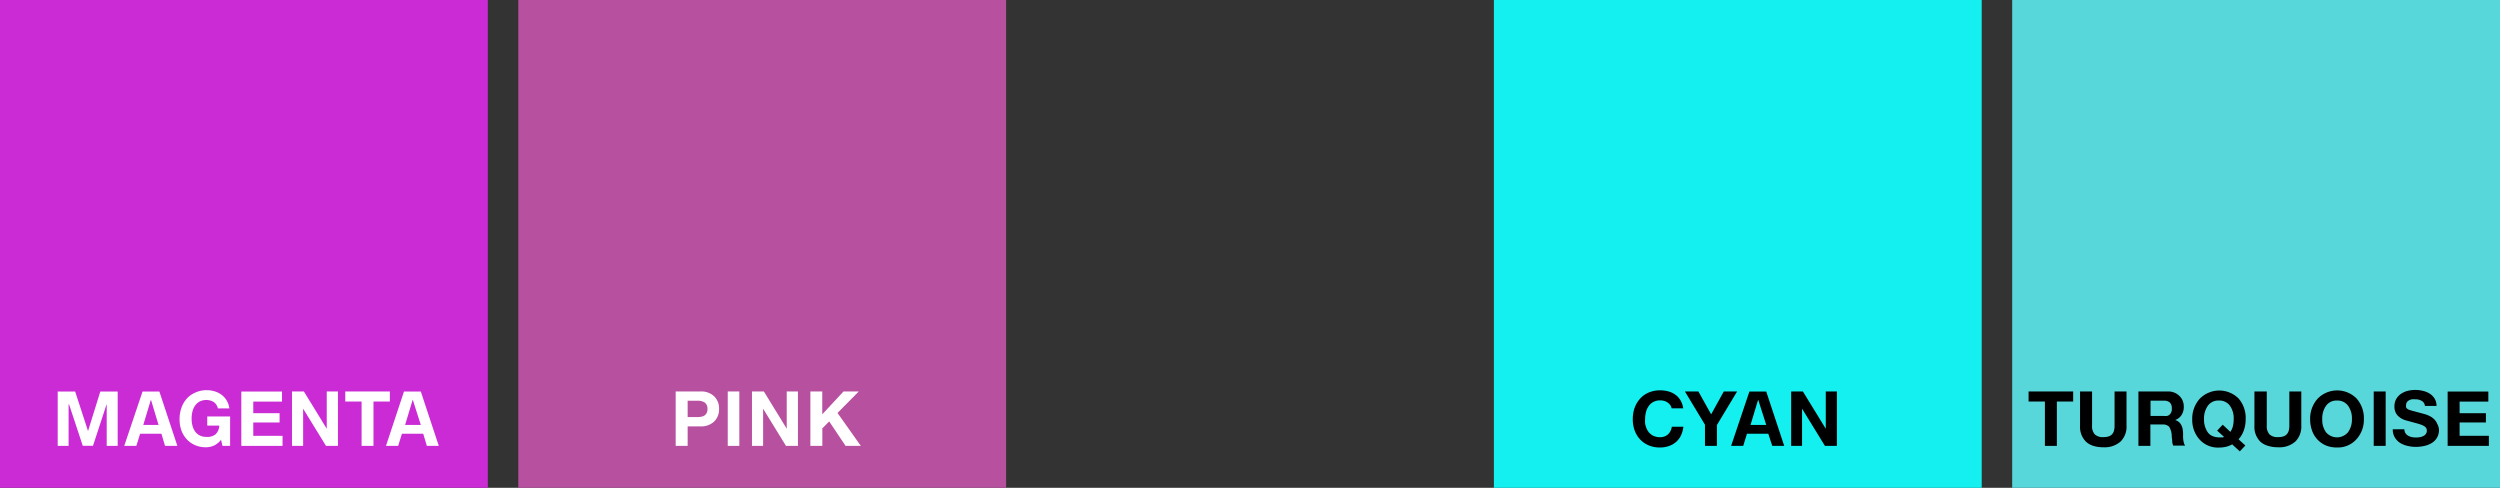 <svg xmlns="http://www.w3.org/2000/svg" viewBox="0 0 328 64"><rect x="0" y="0" width="328" height="64" fill="#333333" stroke="none"/><defs><style>.cls-1{fill:#b7519f;}.cls-2{fill:#58d7da;}.cls-3{fill:#cb2bd5;}.cls-4{fill:#fff;}.cls-5{fill:#14f0f0;}</style></defs><title>Artboard 16</title><g id="Colors"><rect class="cls-1" x="68" width="64" height="64"/><rect class="cls-2" x="264" width="64" height="64"/><rect class="cls-3" width="64" height="64"/><path class="cls-4" d="M14,58.5V53h0l-1.8,5.49H10.86l-1.8-5.44H9V58.5H7.57V51.37H9.86l1.69,5.18h0l1.61-5.18h2.28V58.5Z"/><path class="cls-4" d="M21.65,58.5l-.47-1.59h-2.8l-.49,1.59H16.3l2.4-7.13h2.21l2.36,7.13ZM19.8,52.43h0l-1,3.32H20.8Z"/><path class="cls-4" d="M27.07,51.19a3.73,3.73,0,0,1,1.11.16,2.92,2.92,0,0,1,.92.47,2.55,2.55,0,0,1,.66.76,2.68,2.68,0,0,1,.33,1h-1.5a1.51,1.51,0,0,0-.21-.49,1.3,1.3,0,0,0-.34-.34,1.51,1.51,0,0,0-.44-.2,2,2,0,0,0-.53-.07,1.84,1.84,0,0,0-.87.2,1.69,1.69,0,0,0-.6.53,2.36,2.36,0,0,0-.35.78,3.82,3.82,0,0,0-.11.94,3.68,3.68,0,0,0,.1.87,2.33,2.33,0,0,0,.33.77,1.74,1.74,0,0,0,.6.54,1.83,1.83,0,0,0,.9.21A1.75,1.75,0,0,0,28.26,57a1.68,1.68,0,0,0,.51-1.16H27.19V54.64h3V58.5h-1L29,57.7h0a2.59,2.59,0,0,1-.91.75,2.55,2.55,0,0,1-1.1.23,3.49,3.49,0,0,1-1.4-.28,3.18,3.18,0,0,1-1.09-.77,3.55,3.55,0,0,1-.71-1.18A4.22,4.22,0,0,1,23.56,55a4.49,4.49,0,0,1,.23-1.46,3.54,3.54,0,0,1,.68-1.2,3.19,3.19,0,0,1,1.1-.81A3.56,3.56,0,0,1,27.07,51.19Z"/><path class="cls-4" d="M37,51.37v1.32H33.23v1.52h3.45v1.22H33.23v1.75h3.84V58.5H31.66V51.37Z"/><path class="cls-4" d="M39.87,51.36l3,4.89h0V51.36h1.47V58.5H42.77l-3-4.88h0V58.5H38.31V51.36Z"/><path class="cls-4" d="M51.15,51.36v1.32H49V58.5H47.44V52.68H45.3V51.36Z"/><path class="cls-4" d="M56,58.5l-.47-1.59h-2.8l-.49,1.59H50.64L53,51.37h2.21l2.36,7.13Zm-1.85-6.07h0l-1,3.32h2.06Z"/><path class="cls-4" d="M94.34,53.65a2.2,2.2,0,0,1-.65,1.66,2.44,2.44,0,0,1-1.77.63h-1.7V58.5H88.65V51.36h3.27a2.44,2.44,0,0,1,1.77.63A2.19,2.19,0,0,1,94.34,53.65Zm-1.52,0a1,1,0,0,0-.32-.81,1.58,1.58,0,0,0-1-.26H90.22v2.14h1.26a2.52,2.52,0,0,0,.59-.06,1.07,1.07,0,0,0,.42-.19A1,1,0,0,0,92.82,53.65Z"/><path class="cls-4" d="M97,51.36V58.5H95.48V51.36Z"/><path class="cls-4" d="M100.22,51.36l3,4.89h0V51.36h1.47V58.5h-1.57l-3-4.88h0V58.5H98.66V51.36Z"/><path class="cls-4" d="M107.88,51.36v3l2.79-3h2l-2.79,2.82,3.06,4.32h-2l-2.15-3.21-.9.91v2.3h-1.57V51.36Z"/><rect class="cls-5" x="196" width="64" height="64"/><path d="M217.8,51.21a4,4,0,0,1,1.15.16,2.8,2.8,0,0,1,.92.46,2.47,2.47,0,0,1,.64.74,2.81,2.81,0,0,1,.33,1h-1.52a1.26,1.26,0,0,0-.17-.4,1.3,1.3,0,0,0-.32-.33,1.6,1.6,0,0,0-.45-.23,1.89,1.89,0,0,0-.58-.08,1.82,1.82,0,0,0-.89.21,1.79,1.79,0,0,0-.61.55,2.43,2.43,0,0,0-.35.78,3.62,3.62,0,0,0-.11.91,3.56,3.56,0,0,0,0,.58,2.85,2.85,0,0,0,.15.56,2.26,2.26,0,0,0,.26.49,1.7,1.7,0,0,0,.38.39,1.74,1.74,0,0,0,.5.26,1.93,1.93,0,0,0,.63.1,1.53,1.53,0,0,0,1.08-.37,1.67,1.67,0,0,0,.5-1h1.52a3.62,3.62,0,0,1-.29,1.08,2.62,2.62,0,0,1-.61.86,2.78,2.78,0,0,1-.94.57,3.56,3.56,0,0,1-1.27.21,3.65,3.65,0,0,1-1.44-.28,3.27,3.27,0,0,1-1.12-.77,3.43,3.43,0,0,1-.72-1.17,4.23,4.23,0,0,1-.25-1.49,4.61,4.61,0,0,1,.1-1,3.91,3.91,0,0,1,.31-.89,3.67,3.67,0,0,1,.51-.76,3.14,3.14,0,0,1,.69-.6,3.31,3.31,0,0,1,.88-.39A3.81,3.81,0,0,1,217.8,51.21Z"/><path d="M222.83,51.36l1.67,3,1.66-3h1.75l-2.65,4.4V58.5h-1.57V55.72l-2.63-4.36Z"/><path d="M232.52,58.5,232,56.91h-2.8l-.49,1.59h-1.59l2.4-7.13h2.21l2.36,7.13Zm-1.85-6.07h0l-1,3.32h2.06Z"/><path d="M236.54,51.36l3,4.89h0V51.36H241V58.5h-1.57l-3-4.88h0V58.5H235V51.36Z"/><path d="M272,51.36v1.32h-2.14V58.5h-1.57V52.68h-2.14V51.36Z"/><path d="M274.48,51.36v4.48a1.58,1.58,0,0,0,.35,1.14,1.49,1.49,0,0,0,1.12.37,2.34,2.34,0,0,0,.66-.08,1.08,1.08,0,0,0,.46-.26,1.1,1.1,0,0,0,.27-.46,2.34,2.34,0,0,0,.09-.69V51.36H279v4.49a2.74,2.74,0,0,1-.78,2.08,3.14,3.14,0,0,1-2.27.75,4.22,4.22,0,0,1-1.33-.19,2.48,2.48,0,0,1-.95-.55,2.73,2.73,0,0,1-.77-2.08V51.36Z"/><path d="M286.51,53.33a1.89,1.89,0,0,1-.44,1.32,1.58,1.58,0,0,1-.3.26,2.24,2.24,0,0,1-.39.2v0a1.23,1.23,0,0,1,.77.6,1.66,1.66,0,0,1,.2.52,4.6,4.6,0,0,1,.07.56q0,.29,0,.58a3.9,3.9,0,0,0,.07.58,1.31,1.31,0,0,0,.2.51h-1.57A2.18,2.18,0,0,1,285,58q0-.28-.07-.67A2.42,2.42,0,0,0,284.6,56a1.12,1.12,0,0,0-.86-.31h-1.61V58.5h-1.57V51.36h3.89a2.05,2.05,0,0,1,1.46.56A1.86,1.86,0,0,1,286.51,53.33Zm-1.57.23a1,1,0,0,0-.26-.75,1.14,1.14,0,0,0-.78-.24h-1.75v2h1.75a1.66,1.66,0,0,0,.42,0,.79.79,0,0,0,.32-.16A1,1,0,0,0,284.94,53.57Z"/><path d="M294.63,55a4.33,4.33,0,0,1-.23,1.44,3.59,3.59,0,0,1-.7,1.2l.89.81-.73.77-1-.92a3,3,0,0,1-.78.31,3.92,3.92,0,0,1-.95.11,3.24,3.24,0,0,1-2.56-1.07,3.84,3.84,0,0,1-.95-2.64,3.89,3.89,0,0,1,1-2.71,3.59,3.59,0,0,1,5.1,0A3.88,3.88,0,0,1,294.63,55Zm-1.57,0a2.85,2.85,0,0,0-.51-1.79,1.71,1.71,0,0,0-1.44-.66,1.69,1.69,0,0,0-1.43.67,2.88,2.88,0,0,0-.51,1.78,2.85,2.85,0,0,0,.5,1.73,1.45,1.45,0,0,0,.65.5,2.62,2.62,0,0,0,1,.16l.29,0a.33.33,0,0,0,.17-.08l-.89-.81.73-.78,1,.94a2.11,2.11,0,0,0,.33-.72A3.68,3.68,0,0,0,293.06,55Z"/><path d="M297.4,51.36v4.48a1.59,1.59,0,0,0,.35,1.14,1.49,1.49,0,0,0,1.12.37,2.33,2.33,0,0,0,.66-.08A1.07,1.07,0,0,0,300,57a1.11,1.11,0,0,0,.27-.46,2.34,2.34,0,0,0,.09-.69V51.36h1.57v4.49a2.74,2.74,0,0,1-.78,2.08,3.14,3.14,0,0,1-2.27.75,4.2,4.2,0,0,1-1.33-.19,2.48,2.48,0,0,1-1-.55,2.73,2.73,0,0,1-.77-2.08V51.36Z"/><path d="M310.14,55a3.79,3.79,0,0,1-1,2.66,3.28,3.28,0,0,1-2.54,1.05,3.76,3.76,0,0,1-1.35-.23,3.3,3.3,0,0,1-1.12-.73,3.34,3.34,0,0,1-.78-1.23,4.37,4.37,0,0,1-.26-1.52,3.89,3.89,0,0,1,1-2.71,3.58,3.58,0,0,1,5.1,0A3.87,3.87,0,0,1,310.14,55Zm-1.57,0a2.83,2.83,0,0,0-.52-1.79,1.72,1.72,0,0,0-1.43-.66,1.69,1.69,0,0,0-1.43.67,2.87,2.87,0,0,0-.51,1.78,2.77,2.77,0,0,0,.5,1.72,1.89,1.89,0,0,0,2.87,0A2.78,2.78,0,0,0,308.57,55Z"/><path d="M313,51.36V58.5h-1.57V51.36Z"/><path d="M320,56.38a2.09,2.09,0,0,1-.24,1,2.06,2.06,0,0,1-.66.71,3,3,0,0,1-1,.41,4.82,4.82,0,0,1-1.14.13,4.43,4.43,0,0,1-1.17-.15,2.91,2.91,0,0,1-1-.44,2.14,2.14,0,0,1-.63-.72,2,2,0,0,1-.23-1v0h1.53v0a.89.89,0,0,0,.14.52,1.06,1.06,0,0,0,.36.33,1.55,1.55,0,0,0,.49.18,2.74,2.74,0,0,0,.53.05,2.65,2.65,0,0,0,.58-.06,1.48,1.48,0,0,0,.45-.17.86.86,0,0,0,.29-.28.74.74,0,0,0,.1-.39.65.65,0,0,0-.07-.31.75.75,0,0,0-.22-.24,1.76,1.76,0,0,0-.38-.2,5.43,5.43,0,0,0-.55-.18l-1.46-.4a2.39,2.39,0,0,1-1.17-.67,1.73,1.73,0,0,1-.4-1.19,1.92,1.92,0,0,1,.22-.93,2,2,0,0,1,.6-.68,2.68,2.68,0,0,1,.88-.41,4.2,4.2,0,0,1,2.07,0,2.81,2.81,0,0,1,.88.37,2,2,0,0,1,.63.65,1.8,1.8,0,0,1,.24.95h-1.52a.84.84,0,0,0-.38-.64,1.57,1.57,0,0,0-.9-.23,2.19,2.19,0,0,0-.44,0,1.34,1.34,0,0,0-.38.14.81.81,0,0,0-.27.25.65.65,0,0,0-.1.37.78.78,0,0,0,0,.27.5.5,0,0,0,.13.19.73.73,0,0,0,.2.13l.28.1,1.72.46a3.81,3.81,0,0,1,.79.3,2.35,2.35,0,0,1,.59.43,1.78,1.78,0,0,1,.37.57A1.89,1.89,0,0,1,320,56.38Z"/><path d="M326.47,51.37v1.32H322.7v1.52h3.45v1.22H322.7v1.75h3.84V58.5h-5.41V51.37Z"/></g></svg>